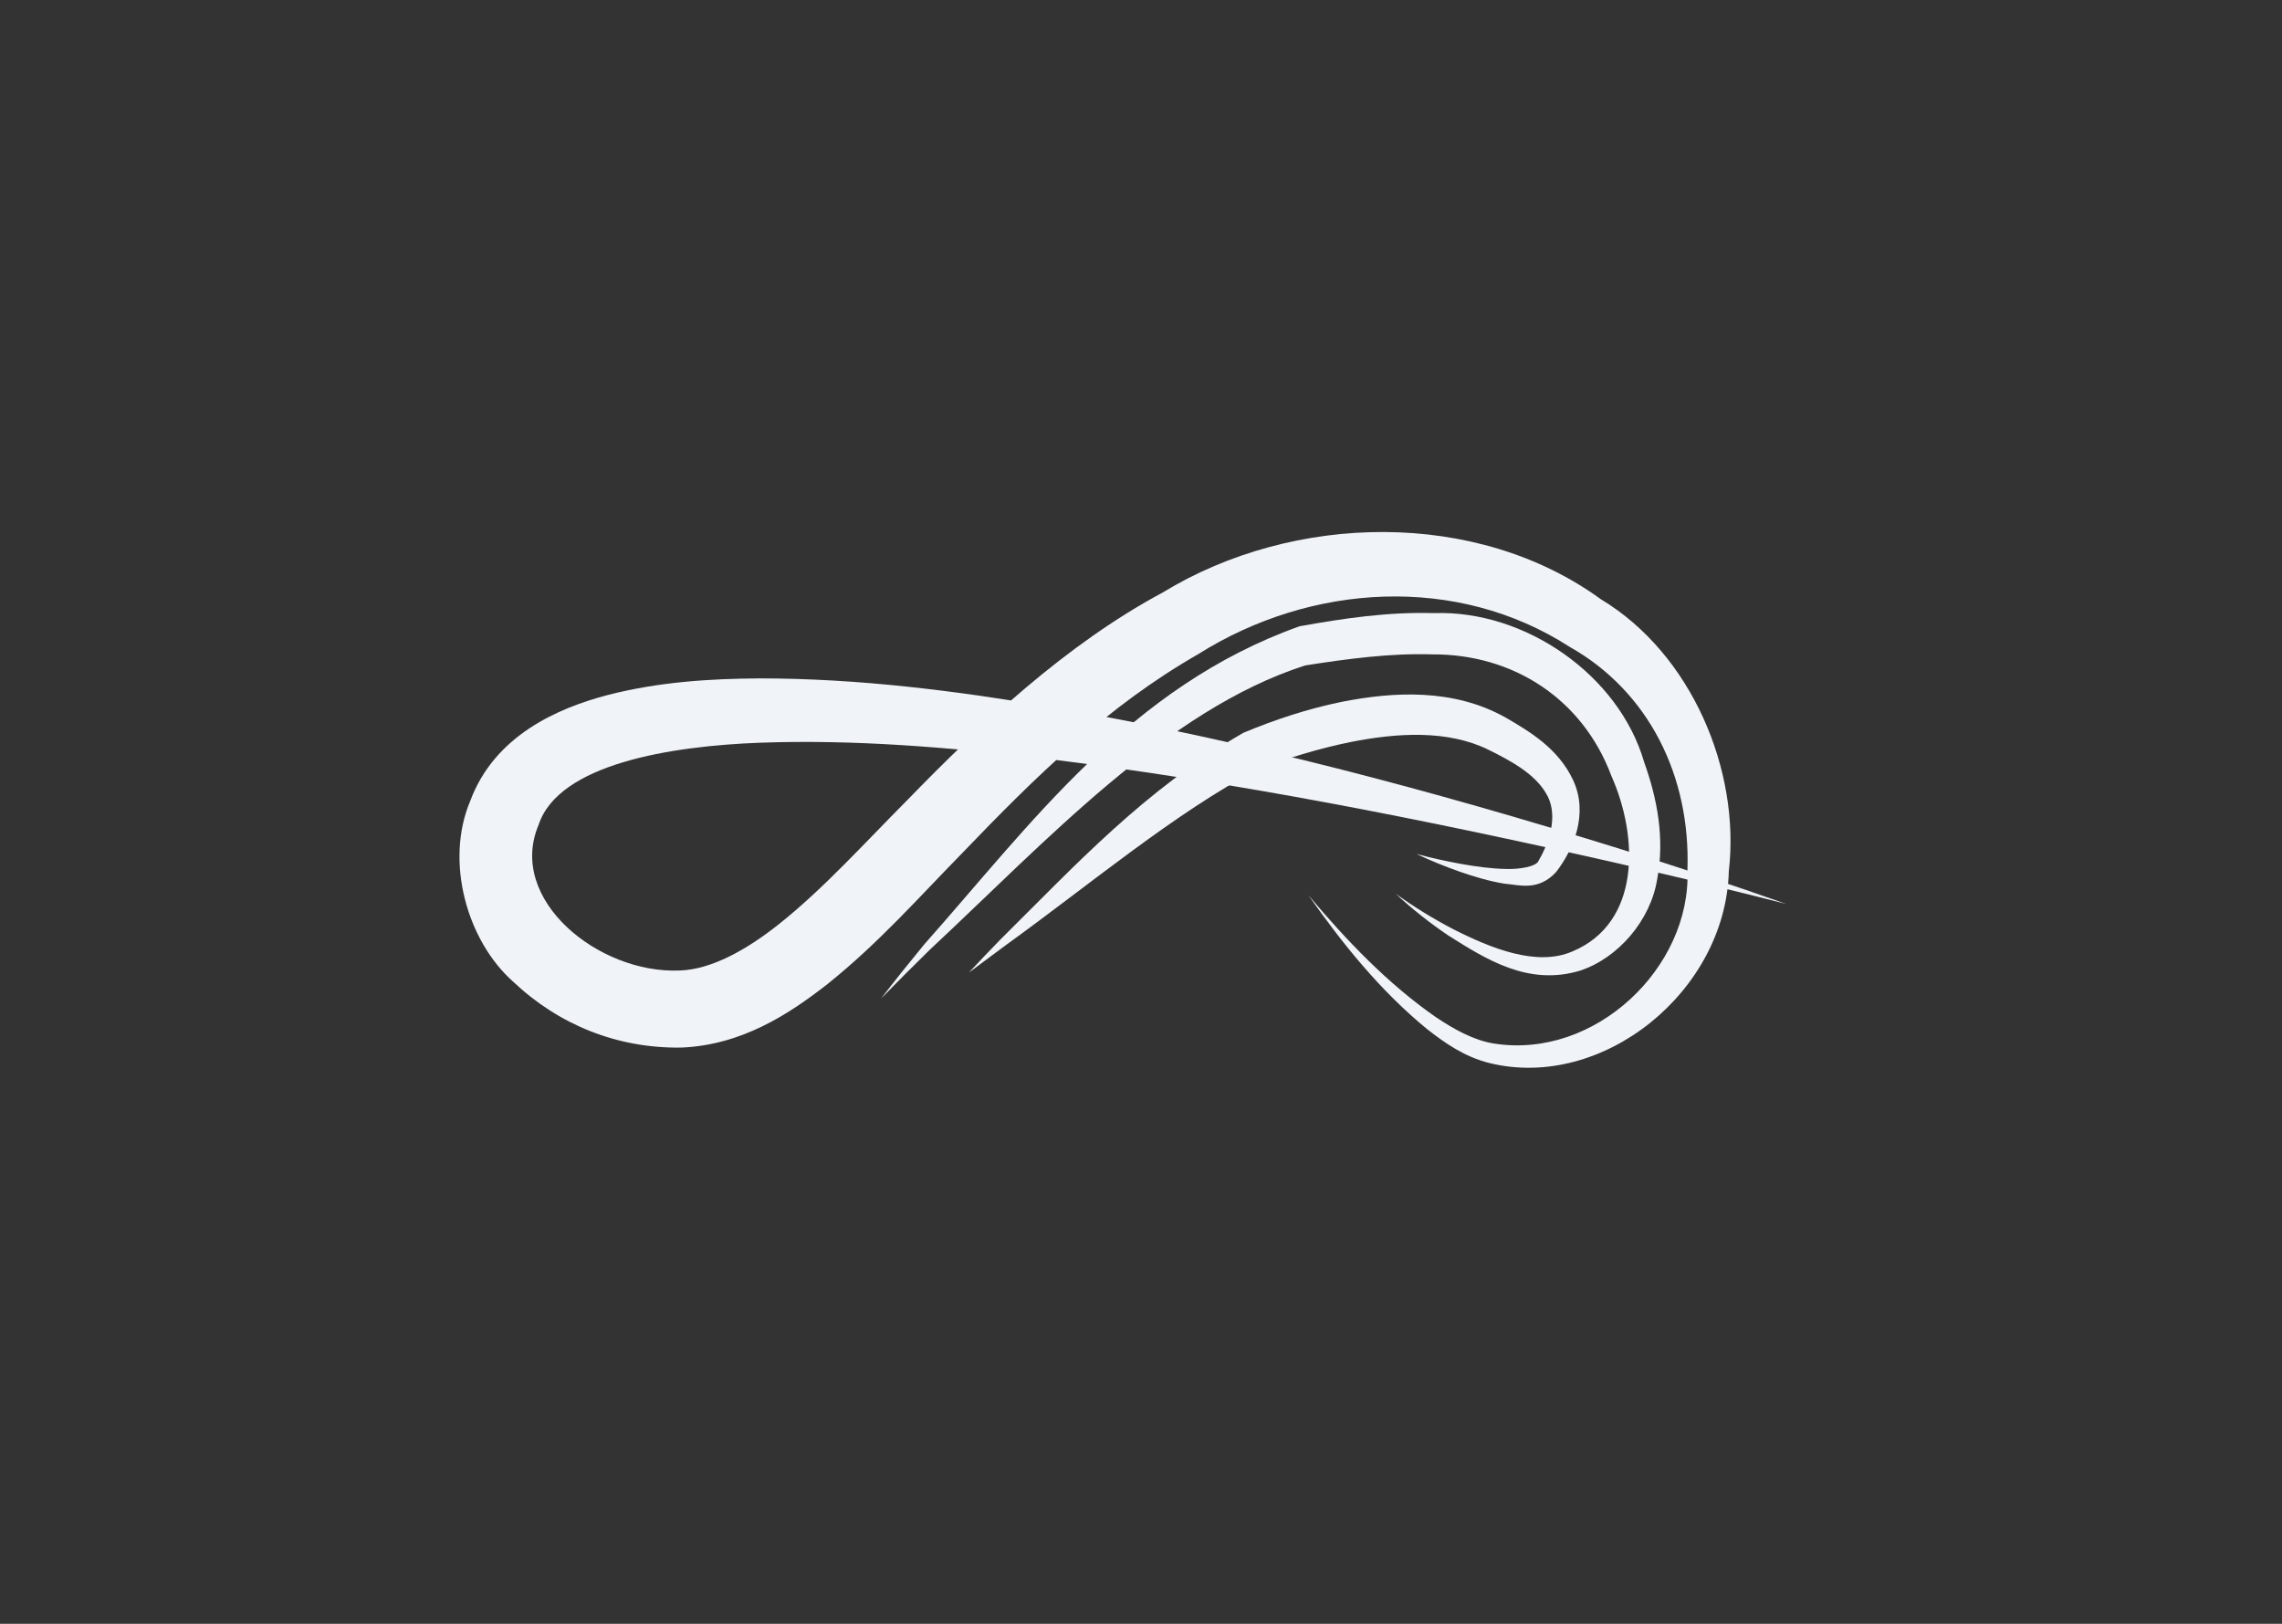 <svg width="1442" height="1026" viewBox="0 0 1442 1026" fill="none" xmlns="http://www.w3.org/2000/svg">
<rect x="0" y="0" width="1442" height="1026" fill="#333333" stroke="none"/>
<g clip-path="url(#clip0_339_367)">
<mask id="path-1-outside-1_339_367" maskUnits="userSpaceOnUse" x="288.972" y="334.175" width="841.184" height="346.177" fill="black">
<rect fill="white" x="288.972" y="334.175" width="841.184" height="346.177"/>
<path d="M652.401 461.597C815.723 484.479 994.374 532.323 1078.97 556.502C1079.15 554.407 1079.28 552.289 1079.37 550.147C1082.22 474.878 1054.02 427.51 1001.76 393.696C920.784 341.299 829.228 345.205 746.014 393.8C705.555 417.427 678.381 438.037 652.401 461.597C491.113 439 344.774 440.747 318.726 513.673C292.551 586.956 369.361 639.594 429.912 637.571C488.451 635.615 542.823 570.685 590.63 522.338C613.978 498.725 632.852 479.326 652.401 461.597Z"/>
</mask>
<path d="M1128.72 571.158C1093.21 562.046 1055.99 553.168 1019.46 544.825C900.41 517.864 780.659 494.058 660.292 479.313C600.151 472.187 539.73 467.142 480.397 469.286C424.069 471.33 352.975 482.657 340.342 521.188C320.305 568.439 378.203 615.34 429.364 613.228C449.551 612.631 472.031 600.047 492.725 583.506C520.462 561.387 545.803 533.21 573.481 505.384C619.715 457.778 673.452 407.203 734.788 374.332C817.35 323.968 933.007 321.473 1011.6 378.64C1068.99 413.171 1099.83 486.867 1092.44 550.501C1090.49 626.419 1012.71 689.242 941.242 671.7C925.563 667.821 913.102 659.139 901.629 650.118C872.009 625.807 848.286 596.252 826.8 565.634C850.801 594.196 877.041 621.632 907.215 642.609C918.719 650.359 931.289 657.316 943.811 659.327C1008.04 669.62 1068.71 611.188 1066.3 549.794C1068.35 490.393 1041.89 436.975 991.927 408.752C920.726 362.854 828.605 368.399 757.241 413.267C699.987 446.083 655.153 489.921 607.778 539.292C581.436 566.122 555.408 595.735 522.949 621.742C498.599 640.78 468.763 660.35 430.46 661.914C389.936 662.485 353.161 647.51 324.389 620.394C294.948 594.346 281.05 544.223 297.11 506.157C312.471 464.765 352.385 447.493 383.721 439.219C416.422 430.804 448.272 428.867 479.997 428.642C543.186 428.652 604.585 436.586 665.372 446.865C786.789 467.958 905.196 499.58 1021.98 535.834C1057.79 547.037 1094.19 558.918 1128.72 571.158Z" fill="#F0F4F8" mask="url(#path-1-outside-1_339_367)"/>
<path d="M556.811 630.86C565.53 619.468 574.717 608.033 584.034 596.72C651.936 520.192 714.047 433.896 821.173 395.719C848.739 390.754 877.095 386.524 906.283 387.4C963.614 385.406 1022.91 426.376 1038.94 481.54C1047.19 504.54 1052.08 529.849 1047.16 555.655C1042.95 581.59 1022.52 605.382 998.38 613.322C965.458 623.276 938.585 605.765 915.316 591.181C903.5 583.196 892.236 574.297 881.949 564.698C893.34 572.931 905.492 580.399 917.907 586.9C941.852 599.083 971.038 611.02 993.641 601.145C1036.78 583.084 1035.48 528.831 1018.2 490.165C1000.06 441.669 956.196 413.101 904.766 413.462C878.696 412.655 851.78 416.215 824.683 420.467C736.925 448.709 660.996 531.633 587.614 600.025C577.193 610.266 566.819 620.592 556.811 630.86Z" fill="#F0F4F8"/>
<path d="M612.188 614.577C619.85 608.876 627.711 603.034 635.527 597.222C688.472 559.046 742.022 513.891 794.791 486.059C813.94 478.924 833.528 472.894 853.196 468.905C883.18 462.913 914.812 461.207 940.145 473.535C955.619 481.085 970.139 489.357 977.026 501.42C984.15 513.081 980.713 529.261 972.263 543.78C971.172 547.475 960.106 549.43 951.391 549.052C942.185 548.857 932.731 547.552 923.349 545.887C913.877 544.178 904.404 542.073 895.054 539.573C903.817 543.704 912.853 547.403 922.087 550.663C931.258 553.864 940.614 556.681 950.52 558.334C960.153 559.12 971.909 563.269 983.286 551.032C994.39 536.637 1003.87 514.134 994.105 493.054C984.68 472.817 966.463 462.129 951.024 453.17C918.193 434.959 880.853 436.993 848.047 443.42C826.421 447.812 805.621 454.702 785.664 463.036C723.062 499.145 679.729 546.542 632.272 593.506C625.473 600.501 618.695 607.584 612.188 614.577Z" fill="#F0F4F8"/>
</g>
<defs>
<clipPath id="clip0_339_367">
<rect width="1440" height="1024" fill="white" transform="translate(1.065) rotate(0.06)"/>
</clipPath>
</defs>
</svg>
